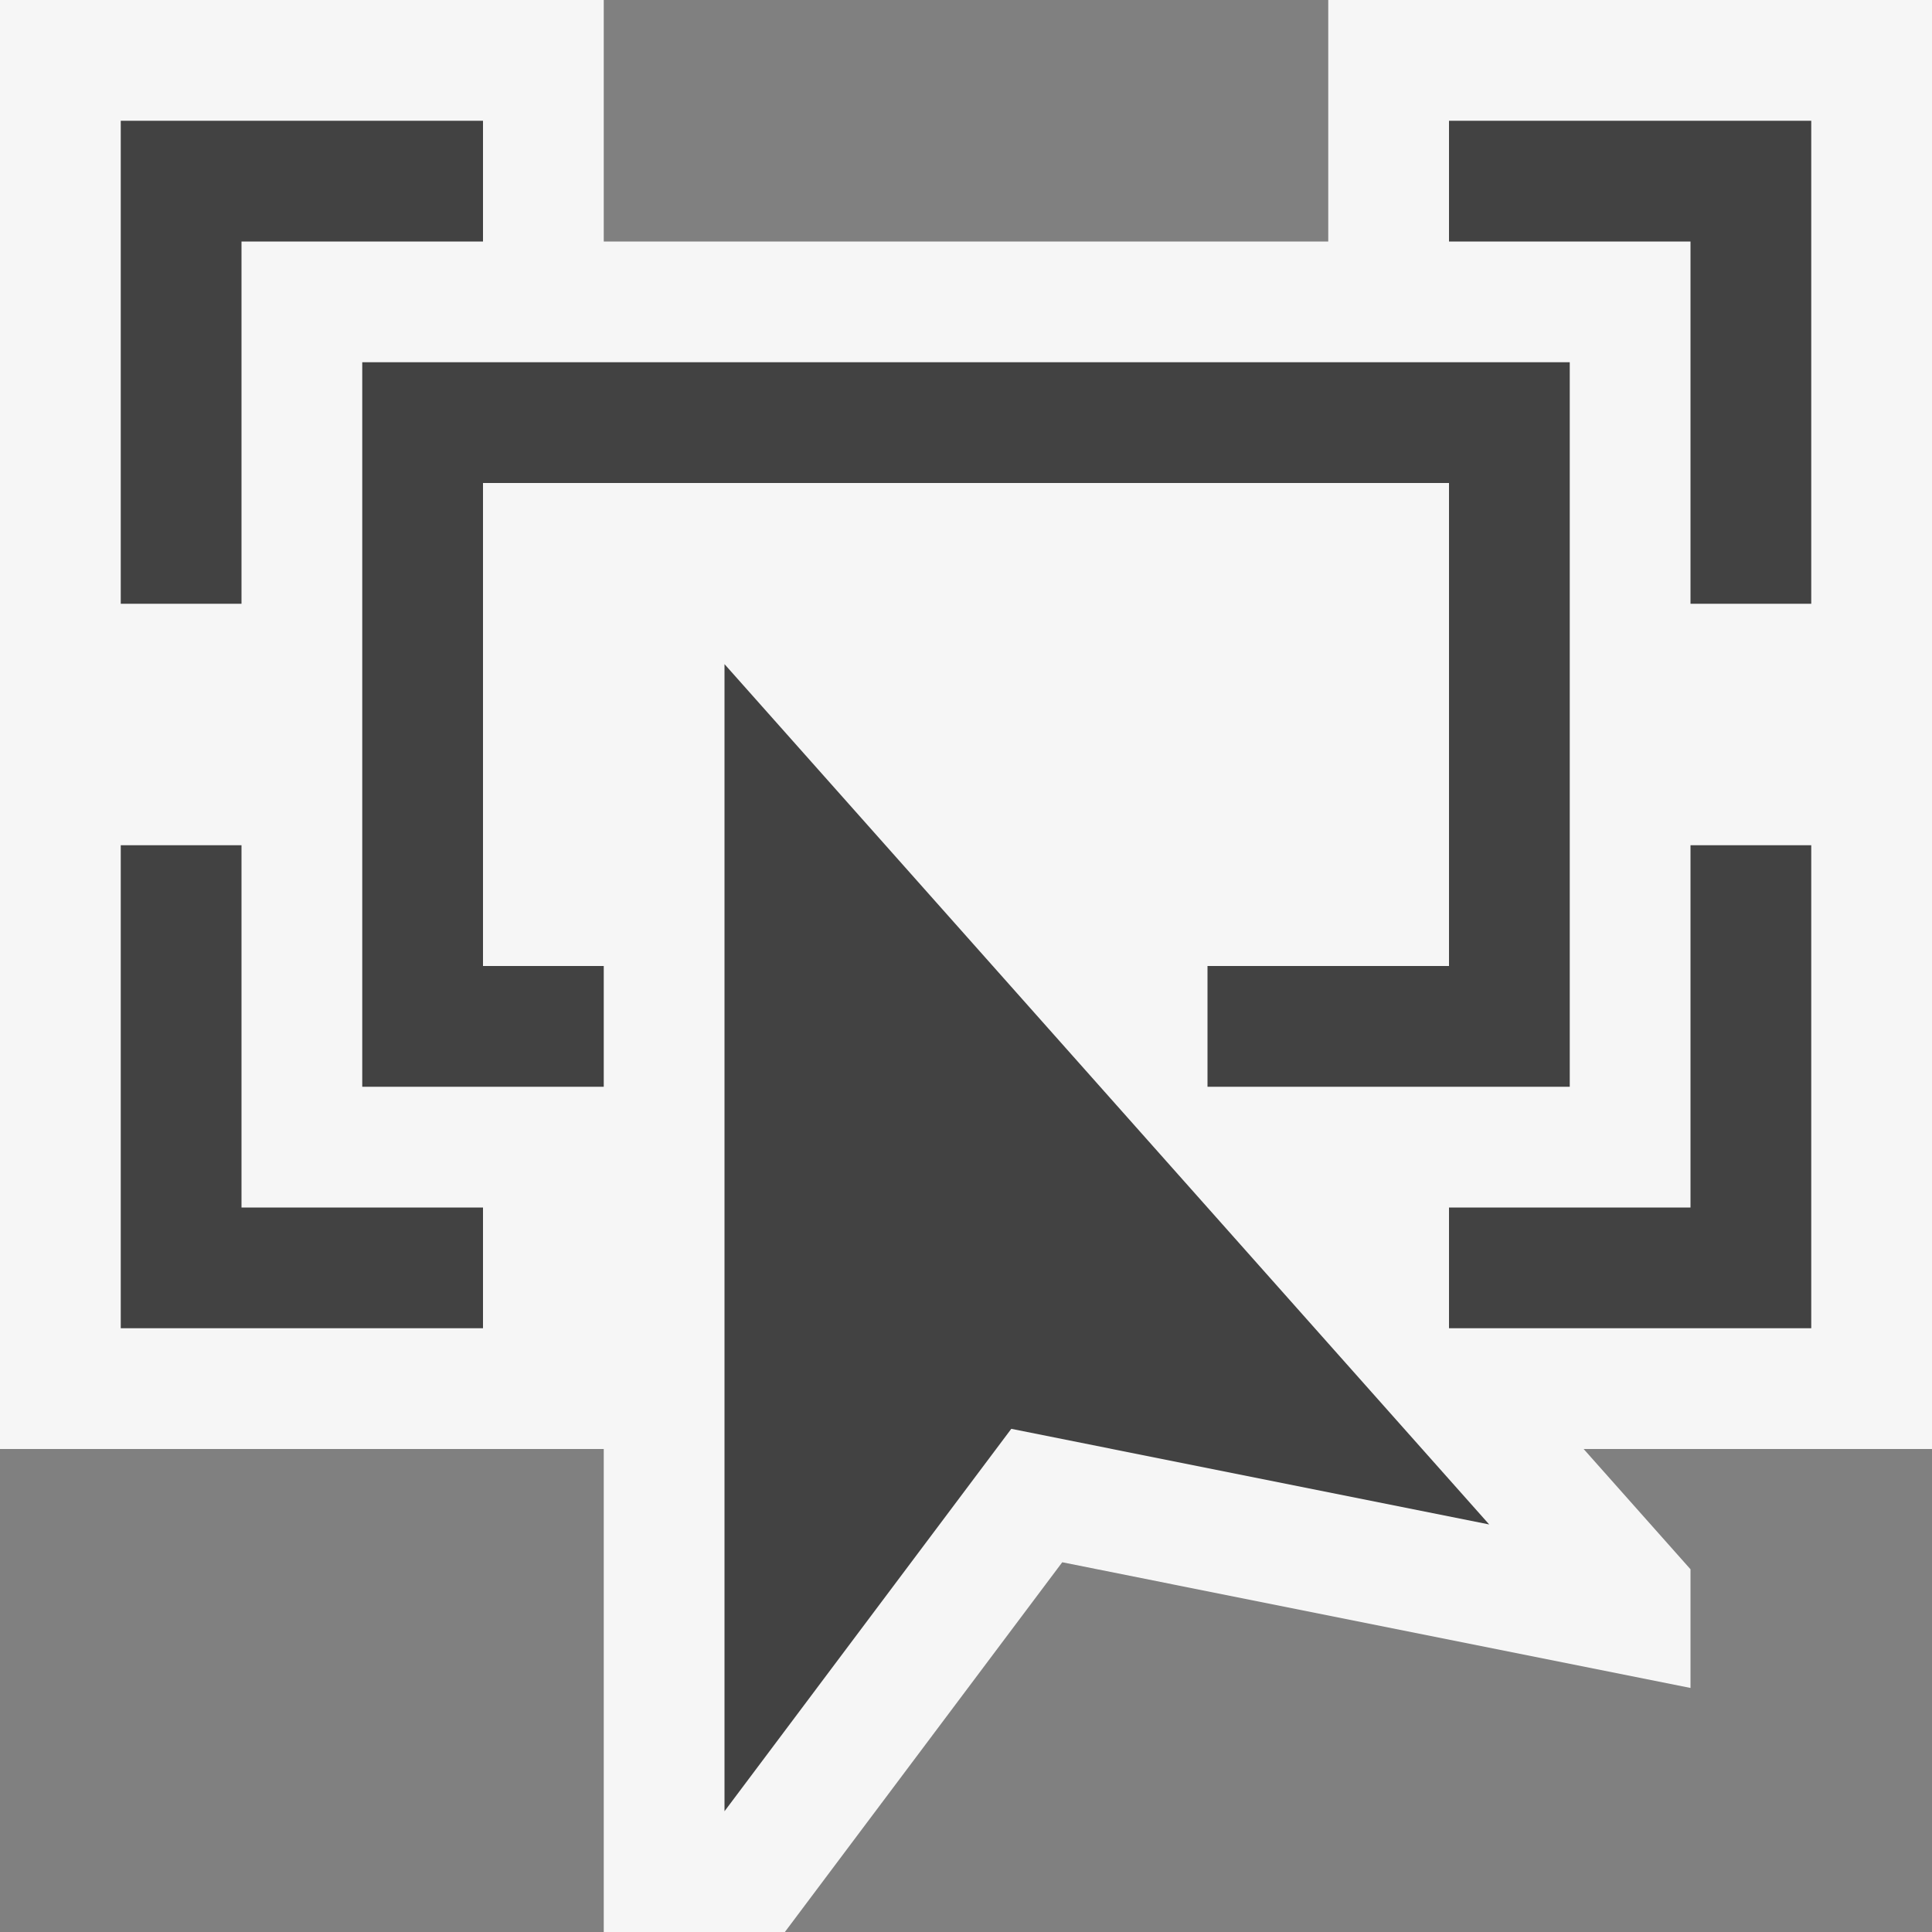 <svg xmlns="http://www.w3.org/2000/svg" viewBox="0 0 16 16" enable-background="new 0 0 16 16"><rect x="0" y="0" width="16" height="16" fill="#808080" stroke="none"/><style type="text/css">.icon-canvas-transparent{opacity:0;fill:#F6F6F6;} .icon-vs-out{fill:#F6F6F6;} .icon-vs-bg{fill:#424242;}</style><path class="icon-canvas-transparent" d="M16 16h-16v-16h16v16z" id="canvas"/><path class="icon-vs-out" d="M14 13.979l-5.203-1.041-2.297 3.062h-1.5v-4h-5v-12h5v2h6v-2h5v12h-2.885l.885.996v.983z" id="outline"/><path class="icon-vs-bg" d="M2 5h-1v-4h3v1h-2v3zm0 2h-1v4h3v-1h-2v-3zm12 3h-2v1h3v-4h-1v3zm-2-9v1h2v3h1v-4h-3zm-8 3h8v4h-2v1h3v-6h-10v6h2v-1h-1v-4zm2 11l2.375-3.167 3.958.792-6.333-7.125v9.5z" id="iconBg"/></svg>